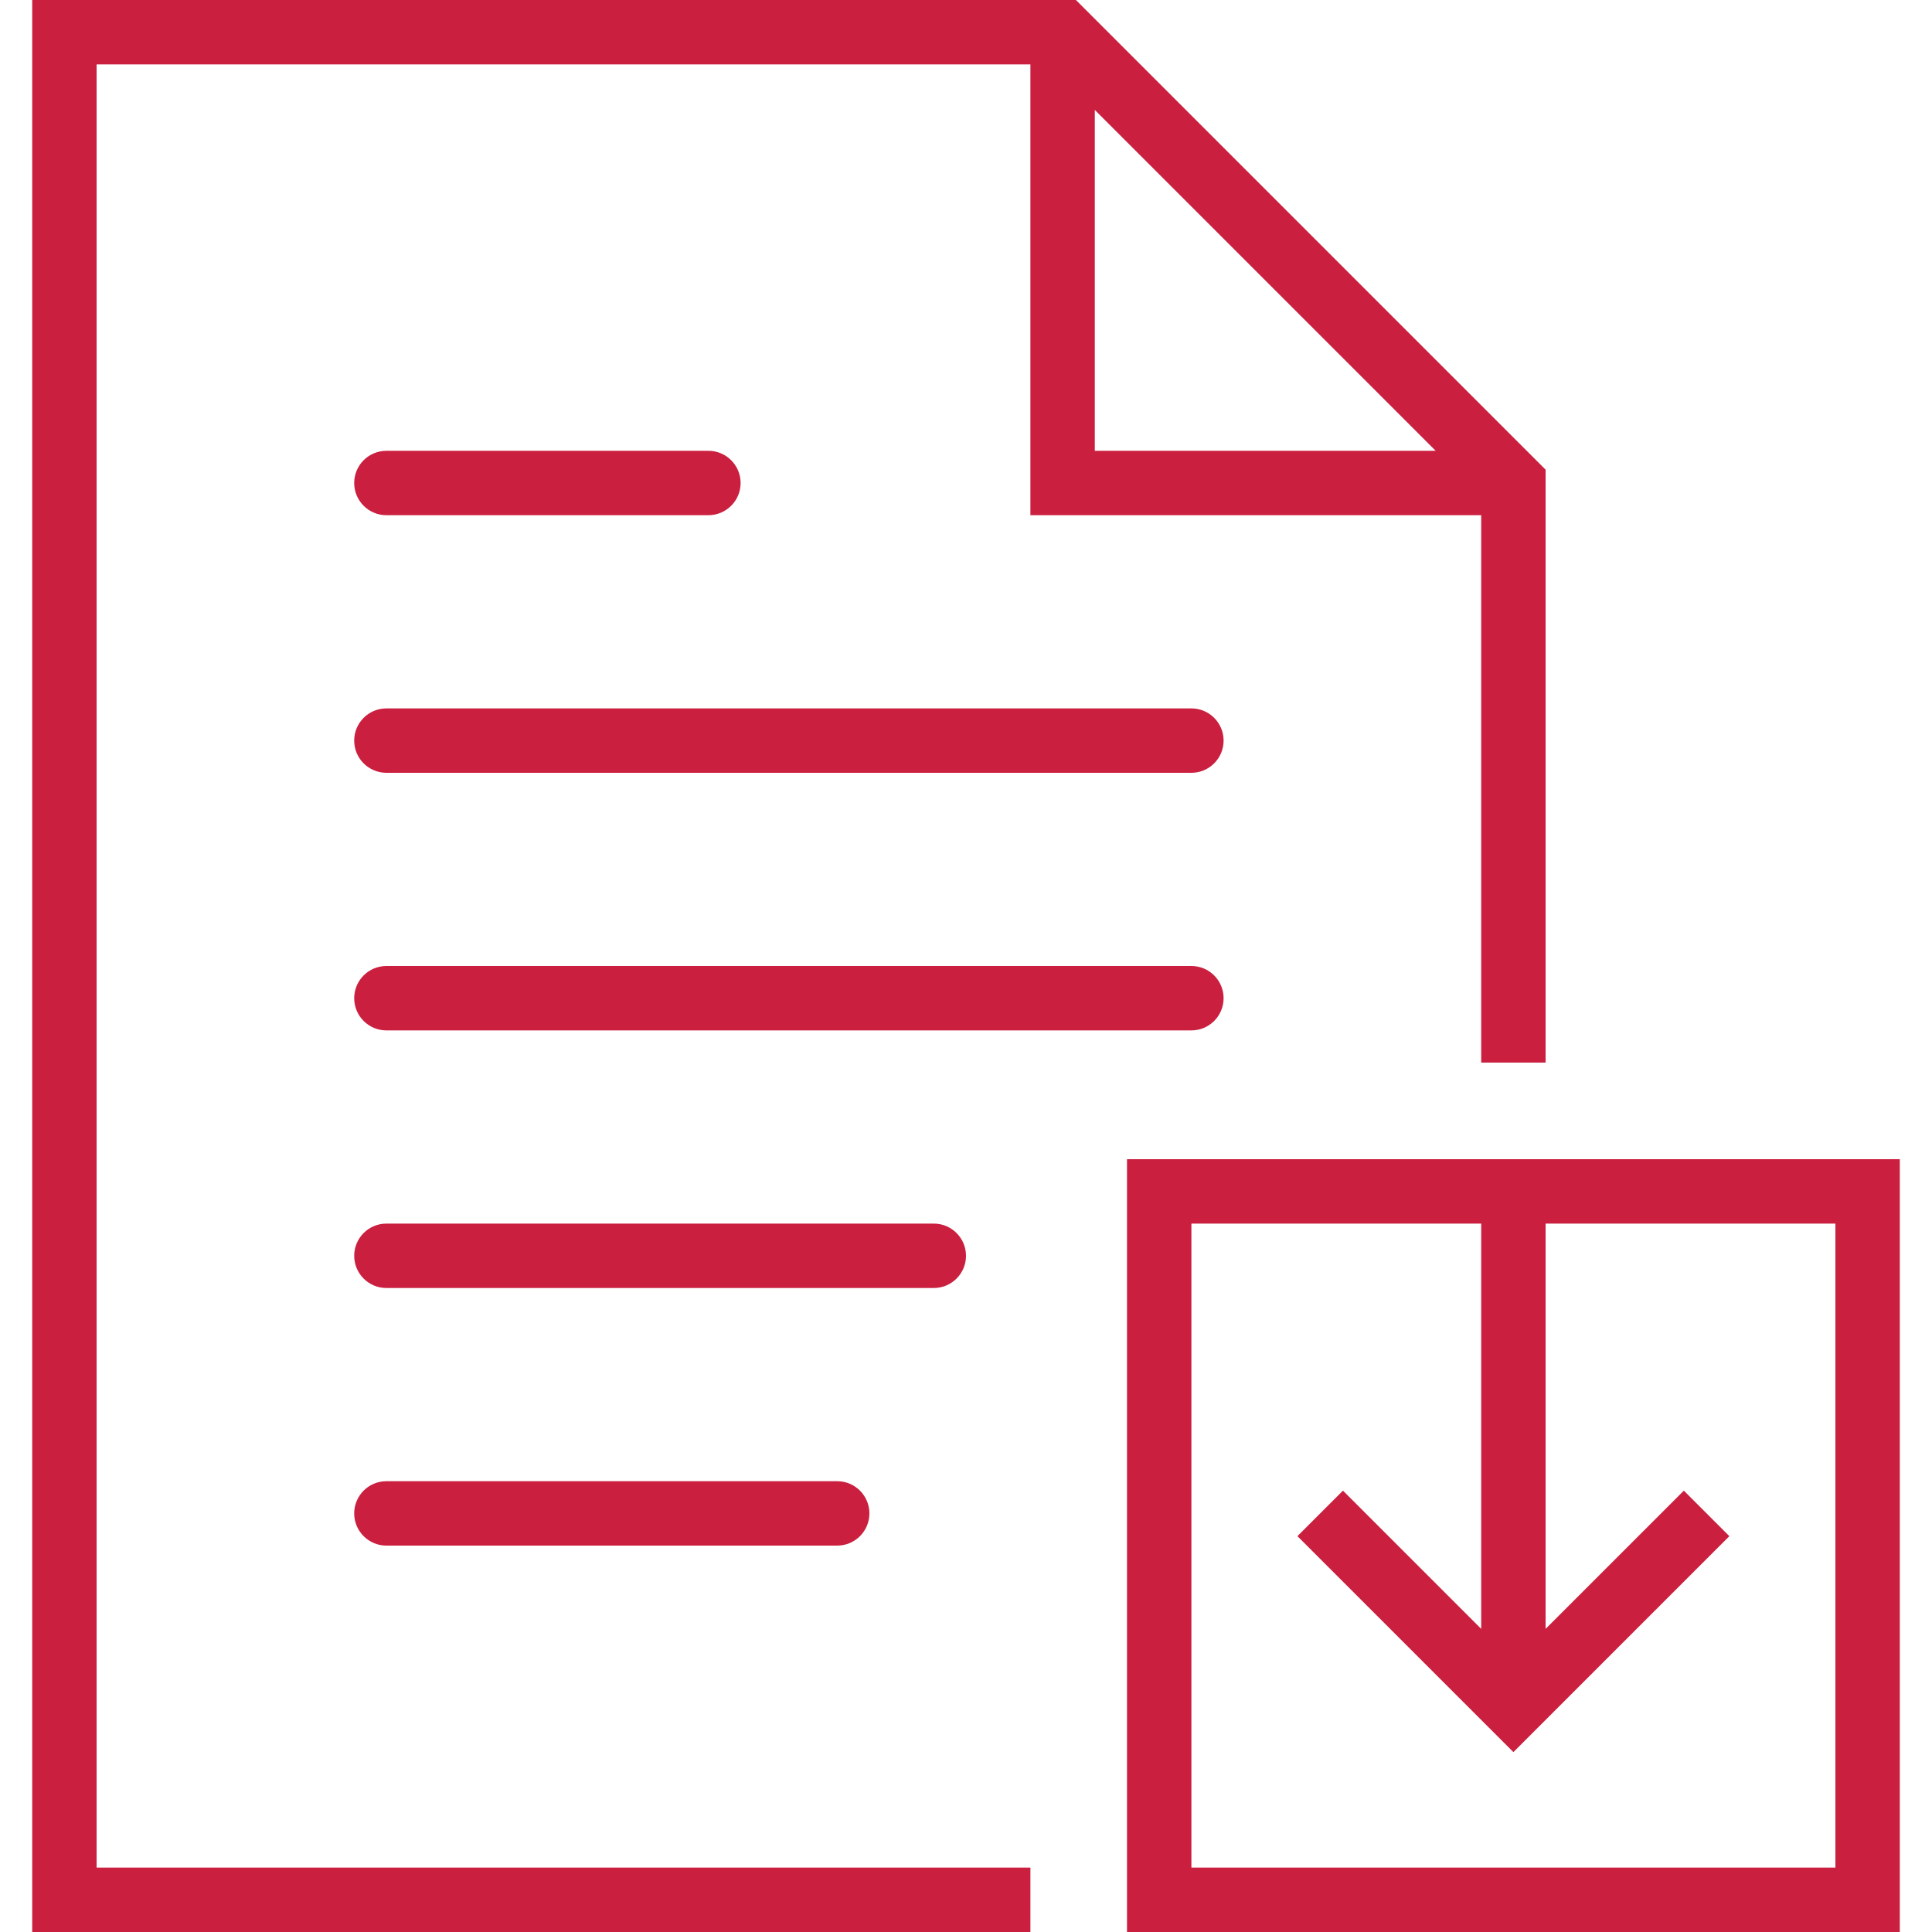 <?xml version="1.0" encoding="iso-8859-1"?>
<!-- Generator: Adobe Illustrator 18.0.0, SVG Export Plug-In . SVG Version: 6.00 Build 0)  -->
<!DOCTYPE svg PUBLIC "-//W3C//DTD SVG 1.1//EN" "http://www.w3.org/Graphics/SVG/1.1/DTD/svg11.dtd">
<svg xmlns="http://www.w3.org/2000/svg" xmlns:xlink="http://www.w3.org/1999/xlink" version="1.1" id="Capa_1" x="0px" y="0px" viewBox="0 0 60 60" style="enable-background:new 0 0 60 60;" xml:space="preserve" width="512px" height="512px">
<g>
	<path d="M37,22H12c-0.552,0-1,0.448-1,1s0.448,1,1,1h25c0.552,0,1-0.448,1-1S37.552,22,37,22z" fill="#ca1f3e"/>
	<path d="M12,16h10c0.552,0,1-0.448,1-1s-0.448-1-1-1H12c-0.552,0-1,0.448-1,1S11.448,16,12,16z" fill="#ca1f3e"/>
	<path d="M38,31c0-0.552-0.448-1-1-1H12c-0.552,0-1,0.448-1,1s0.448,1,1,1h25C37.552,32,38,31.552,38,31z" fill="#ca1f3e"/>
	<path d="M30,39c0-0.552-0.448-1-1-1H12c-0.552,0-1,0.448-1,1s0.448,1,1,1h17C29.552,40,30,39.552,30,39z" fill="#ca1f3e"/>
	<path d="M12,46c-0.552,0-1,0.448-1,1s0.448,1,1,1h14c0.552,0,1-0.448,1-1s-0.448-1-1-1H12z" fill="#ca1f3e"/>
	<path d="M3,2h29v14h14v17h2V14.586L33.414,0H1v60h31v-2H3V2z M34,3.414L44.586,14H34V3.414z" fill="#ca1f3e"/>
	<path d="M35,36v24h24V36H35z M57,58H37V38h9v12.586l-4.293-4.293l-1.414,1.414L47,54.414l6.707-6.707l-1.414-1.414L48,50.586V38h9   V58z" fill="#ca1f3e"/>
</g>
<g>
</g>
<g>
</g>
<g>
</g>
<g>
</g>
<g>
</g>
<g>
</g>
<g>
</g>
<g>
</g>
<g>
</g>
<g>
</g>
<g>
</g>
<g>
</g>
<g>
</g>
<g>
</g>
<g>
</g>
</svg>
